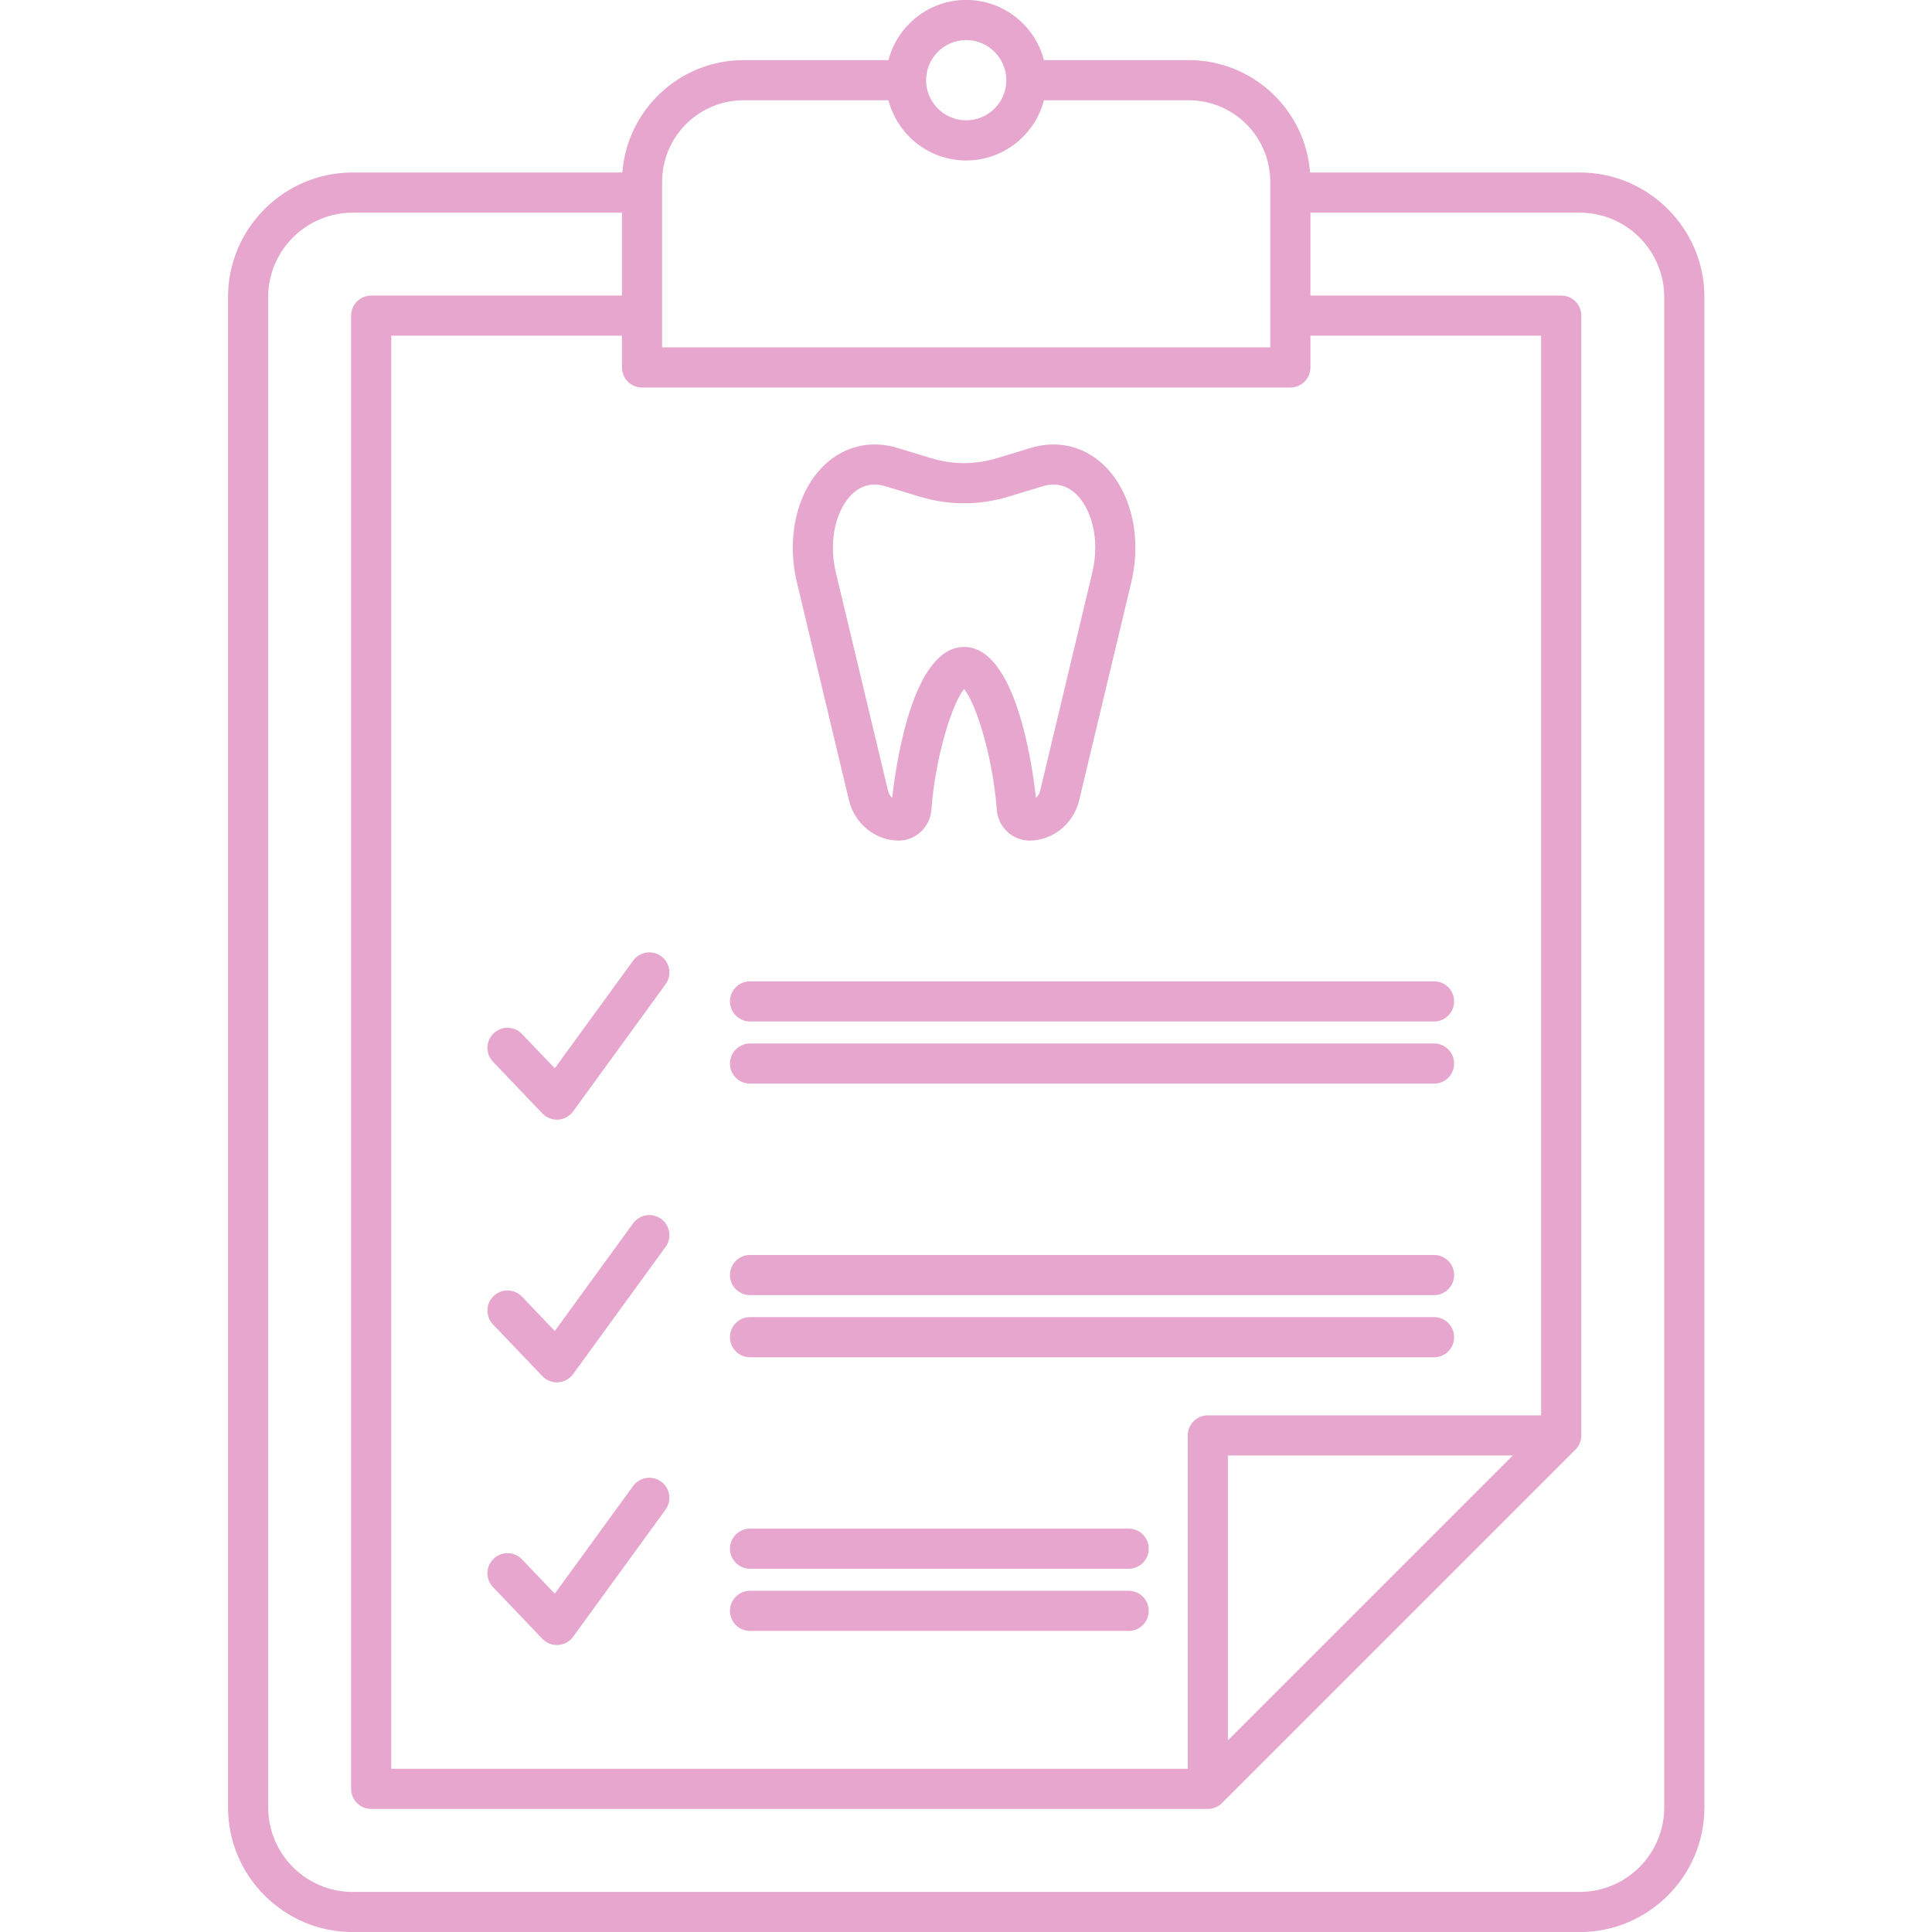 <svg height="600" preserveAspectRatio="xMidYMid meet" viewBox="0 0 450 450" width="600" xmlns="http://www.w3.org/2000/svg" zoomAndPan="magnify"><g fill="#e6a6cd"><path d="m367.949 40.18h-62.812c-1.098-14.625-13.348-26.176-28.246-26.176h-33.738c-2.086-8.062-9.418-14.02-18.105-14.02s-16.02 5.957-18.105 14.02h-33.738c-14.898 0-27.148 11.551-28.242 26.176h-62.816c-16.008 0-29.035 13.027-29.035 29.035v351.754c0 16.008 13.027 29.047 29.035 29.047h285.805c16.012 0 29.039-13.035 29.039-29.047v-351.754c-.004-16.008-13.031-29.035-29.039-29.035zm-142.902-30.844c3.449 0 6.461 1.883 8.082 4.668.801 1.375 1.262 2.973 1.262 4.676 0 1.703-.457 3.301-1.262 4.676-1.621 2.785-4.633 4.668-8.082 4.668s-6.461-1.883-8.078-4.668c-.805-1.375-1.266-2.973-1.266-4.676 0-1.703.461-3.301 1.266-4.676 1.617-2.785 4.629-4.668 8.078-4.668zm-51.844 14.02h33.738c2.086 8.051 9.418 14.02 18.105 14.02s16.02-5.969 18.105-14.02h33.738c9.746 0 17.789 7.359 18.852 16.824.098.711.133 1.43.133 2.16v38.566h-141.656v-38.566c0-.73.035-1.449.129-2.16 1.066-9.465 9.109-16.824 18.855-16.824zm185.758 306.305h-77.637c-2.582 0-4.676 2.094-4.676 4.676v77.645h-185.516v-333.785h53.734v7.387c0 2.582 2.086 4.676 4.676 4.676h151.008c2.59 0 4.676-2.094 4.676-4.676v-7.387h53.734zm-6.609 9.352-66.352 66.348v-66.348zm35.281 81.957c0 10.855-8.828 19.695-19.684 19.695h-285.805c-10.855 0-19.684-8.84-19.684-19.695v-351.754c0-10.855 8.828-19.684 19.684-19.684h62.723v19.312h-58.41c-2.59 0-4.676 2.094-4.676 4.676v343.137c0 2.582 2.086 4.676 4.676 4.676h194.867c.148 0 .301-.008.457-.02.301-.027.602-.094.898-.188.43-.121.852-.316 1.234-.578.254-.16.496-.355.711-.582v-.008l82.316-82.312h.008c.109-.113.215-.227.309-.336v-.012c.195-.242.375-.496.516-.766.137-.27.254-.562.344-.852.039-.141.074-.281.102-.418.031-.133.051-.254.066-.383.02-.188.027-.367.027-.543v-260.816c0-2.582-2.082-4.676-4.676-4.676h-58.41v-19.312h62.723c10.855 0 19.684 8.828 19.684 19.684zm0 0"/><path d="m197.758 186.449c1.301 5.414 6.145 9.34 11.586 9.34 3.949-.016 7.277-3.141 7.586-7.105 1-13.074 5.031-25.137 7.621-28.195 2.59 3.059 6.629 15.121 7.633 28.195.297 3.965 3.625 7.09 7.629 7.105 5.387 0 10.242-3.926 11.531-9.34l12.137-50.754c2.535-10.586-.02-21.367-6.488-27.465-4.602-4.34-10.746-5.77-16.852-3.918l-7.895 2.395c-5.105 1.551-10.285 1.551-15.383 0l-7.902-2.395c-6.105-1.852-12.25-.422-16.852 3.918-6.469 6.098-9.016 16.879-6.488 27.465zm.77-71.418c1.531-1.441 3.262-2.172 5.18-2.172.812 0 1.664.141 2.543.402l7.895 2.395c6.91 2.094 13.914 2.094 20.816 0l7.891-2.395c2.938-.887 5.535-.289 7.727 1.77 3.348 3.148 5.816 10.09 3.805 18.488l-12.137 50.758c-.148.645-.516 1.18-.957 1.555-.879-7.93-4.77-35.145-16.738-35.145-11.961 0-15.859 27.215-16.738 35.145-.441-.375-.797-.91-.953-1.555l-12.141-50.758c-2.012-8.398.469-15.34 3.809-18.488zm0 0"/><path d="m153.992 222.723c-2.09-1.516-5.016-1.055-6.531 1.031l-18.242 25.078-7.629-7.992c-1.781-1.871-4.742-1.938-6.609-.156-1.867 1.785-1.938 4.742-.156 6.609l11.5 12.051c.887.926 2.109 1.445 3.383 1.445.105 0 .207-.004.312-.012 1.383-.09 2.652-.793 3.469-1.914l21.531-29.609c1.52-2.086 1.059-5.012-1.027-6.531zm0 0"/><path d="m153.992 283.91c-2.09-1.52-5.016-1.055-6.531 1.031l-18.242 25.078-7.629-7.996c-1.781-1.867-4.742-1.938-6.609-.152-1.867 1.781-1.938 4.742-.156 6.609l11.5 12.047c.887.93 2.109 1.449 3.383 1.449.105 0 .207-.004.312-.012 1.383-.094 2.652-.793 3.469-1.914l21.531-29.609c1.52-2.09 1.059-5.012-1.027-6.531zm0 0"/><path d="m153.992 345.094c-2.09-1.516-5.016-1.055-6.531 1.031l-18.242 25.078-7.629-7.992c-1.781-1.867-4.742-1.938-6.609-.156-1.867 1.785-1.938 4.742-.156 6.609l11.5 12.051c.887.926 2.109 1.445 3.383 1.445.105 0 .207-.004.312-.012 1.383-.09 2.652-.793 3.469-1.914l21.531-29.609c1.52-2.086 1.059-5.012-1.027-6.531zm0 0"/><path d="m170.023 233.246c0 2.582 2.094 4.676 4.676 4.676h159.32c2.582 0 4.676-2.094 4.676-4.676 0-2.582-2.094-4.676-4.676-4.676h-159.32c-2.582 0-4.676 2.094-4.676 4.676zm0 0"/><path d="m334.02 243.047h-159.32c-2.582 0-4.676 2.094-4.676 4.676 0 2.582 2.094 4.676 4.676 4.676h159.32c2.582 0 4.676-2.094 4.676-4.676 0-2.582-2.094-4.676-4.676-4.676zm0 0"/><path d="m334.02 292.305h-159.32c-2.582 0-4.676 2.094-4.676 4.676 0 2.586 2.094 4.676 4.676 4.676h159.32c2.582 0 4.676-2.09 4.676-4.676 0-2.582-2.094-4.676-4.676-4.676zm0 0"/><path d="m334.02 306.785h-159.32c-2.582 0-4.676 2.094-4.676 4.676 0 2.582 2.094 4.676 4.676 4.676h159.32c2.582 0 4.676-2.094 4.676-4.676 0-2.582-2.094-4.676-4.676-4.676zm0 0"/><path d="m262.891 356.043h-88.191c-2.582 0-4.676 2.094-4.676 4.676s2.094 4.676 4.676 4.676h88.191c2.582 0 4.676-2.094 4.676-4.676s-2.094-4.676-4.676-4.676zm0 0"/><path d="m262.891 370.523h-88.191c-2.582 0-4.676 2.094-4.676 4.676s2.094 4.676 4.676 4.676h88.191c2.582 0 4.676-2.094 4.676-4.676s-2.094-4.676-4.676-4.676zm0 0"/></g></svg>